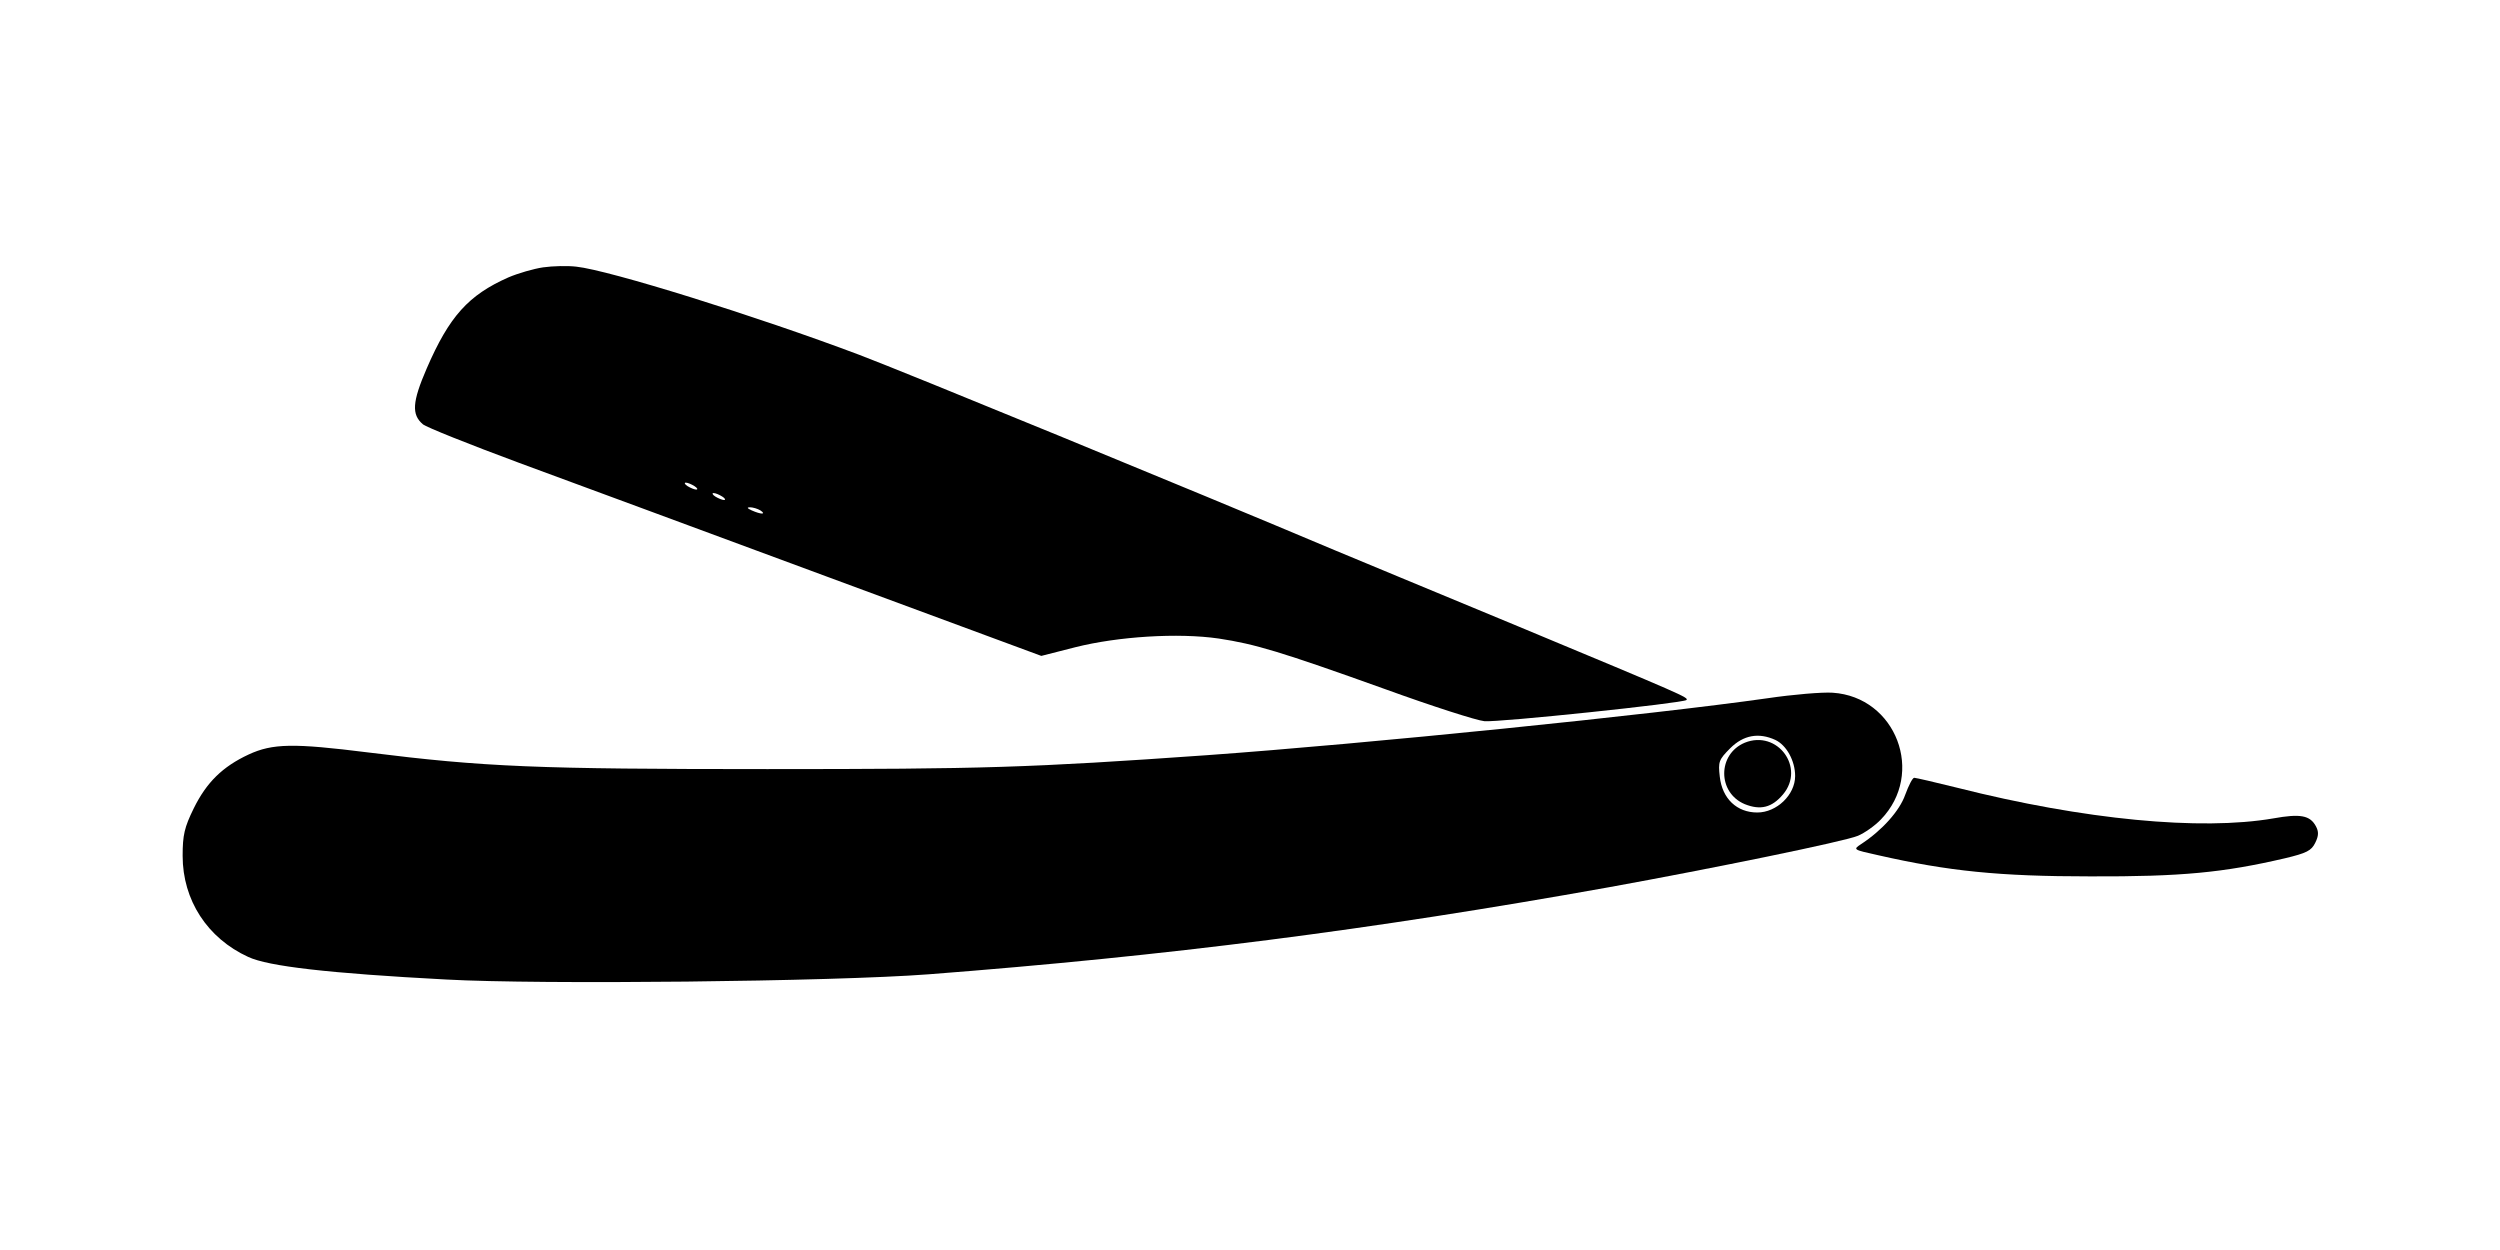 <?xml version="1.0" standalone="no"?>
<!DOCTYPE svg PUBLIC "-//W3C//DTD SVG 20010904//EN"
 "http://www.w3.org/TR/2001/REC-SVG-20010904/DTD/svg10.dtd">
<svg version="1.0" xmlns="http://www.w3.org/2000/svg"
 width="720pt" height="360pt" viewBox="0 0 720 360"
 preserveAspectRatio="xMidYMid meet">

<g transform="translate(0,360) scale(0.1,-0.1)"
fill="#000000" stroke="none">
<path d="M1564 2830 c-27 -4 -72 -17 -100 -29 -115 -51 -170 -112 -235 -262
-42 -97 -44 -133 -11 -161 9 -8 134 -58 277 -111 143 -53 540 -199 882 -326
l622 -230 98 25 c123 31 296 42 413 25 105 -16 176 -37 480 -146 135 -49 263
-90 285 -92 39 -4 573 52 582 61 7 7 -9 14 -482 211 -247 102 -486 202 -530
220 -417 176 -1243 515 -1370 563 -297 112 -721 244 -815 254 -25 3 -68 2 -96
-2z m436 -630 c8 -5 11 -10 5 -10 -5 0 -17 5 -25 10 -8 5 -10 10 -5 10 6 0 17
-5 25 -10z m80 -30 c8 -5 11 -10 5 -10 -5 0 -17 5 -25 10 -8 5 -10 10 -5 10 6
0 17 -5 25 -10z m110 -40 c18 -12 2 -12 -25 0 -13 6 -15 9 -5 9 8 0 22 -4 30
-9z"/>
<path d="M5090 1589 c-337 -48 -1155 -131 -1615 -164 -510 -36 -643 -40 -1265
-40 -665 0 -814 6 -1150 48 -215 27 -275 26 -344 -6 -75 -35 -121 -80 -158
-155 -27 -55 -32 -77 -32 -137 0 -127 71 -237 189 -291 58 -27 230 -47 570
-65 270 -15 1114 -6 1389 15 688 53 1269 127 1961 251 298 54 679 132 716 148
19 8 49 29 66 47 128 132 44 353 -139 365 -29 2 -114 -5 -188 -16z m23 -120
c32 -15 57 -60 57 -104 0 -54 -53 -105 -109 -105 -59 0 -101 40 -108 103 -5
43 -3 49 30 82 38 38 82 46 130 24z"/>
<path d="M5025 1461 c-79 -33 -79 -144 0 -177 45 -18 78 -10 110 28 65 77 -16
187 -110 149z"/>
<path d="M5487 1311 c-16 -46 -67 -103 -127 -142 -24 -16 -23 -16 49 -32 202
-46 349 -61 611 -61 263 -1 384 11 560 52 63 15 77 22 88 45 10 20 10 32 2 47
-17 32 -45 37 -123 23 -209 -36 -545 -4 -909 88 -64 16 -121 29 -125 29 -5 0
-16 -22 -26 -49z"/>
</g>
</svg>
